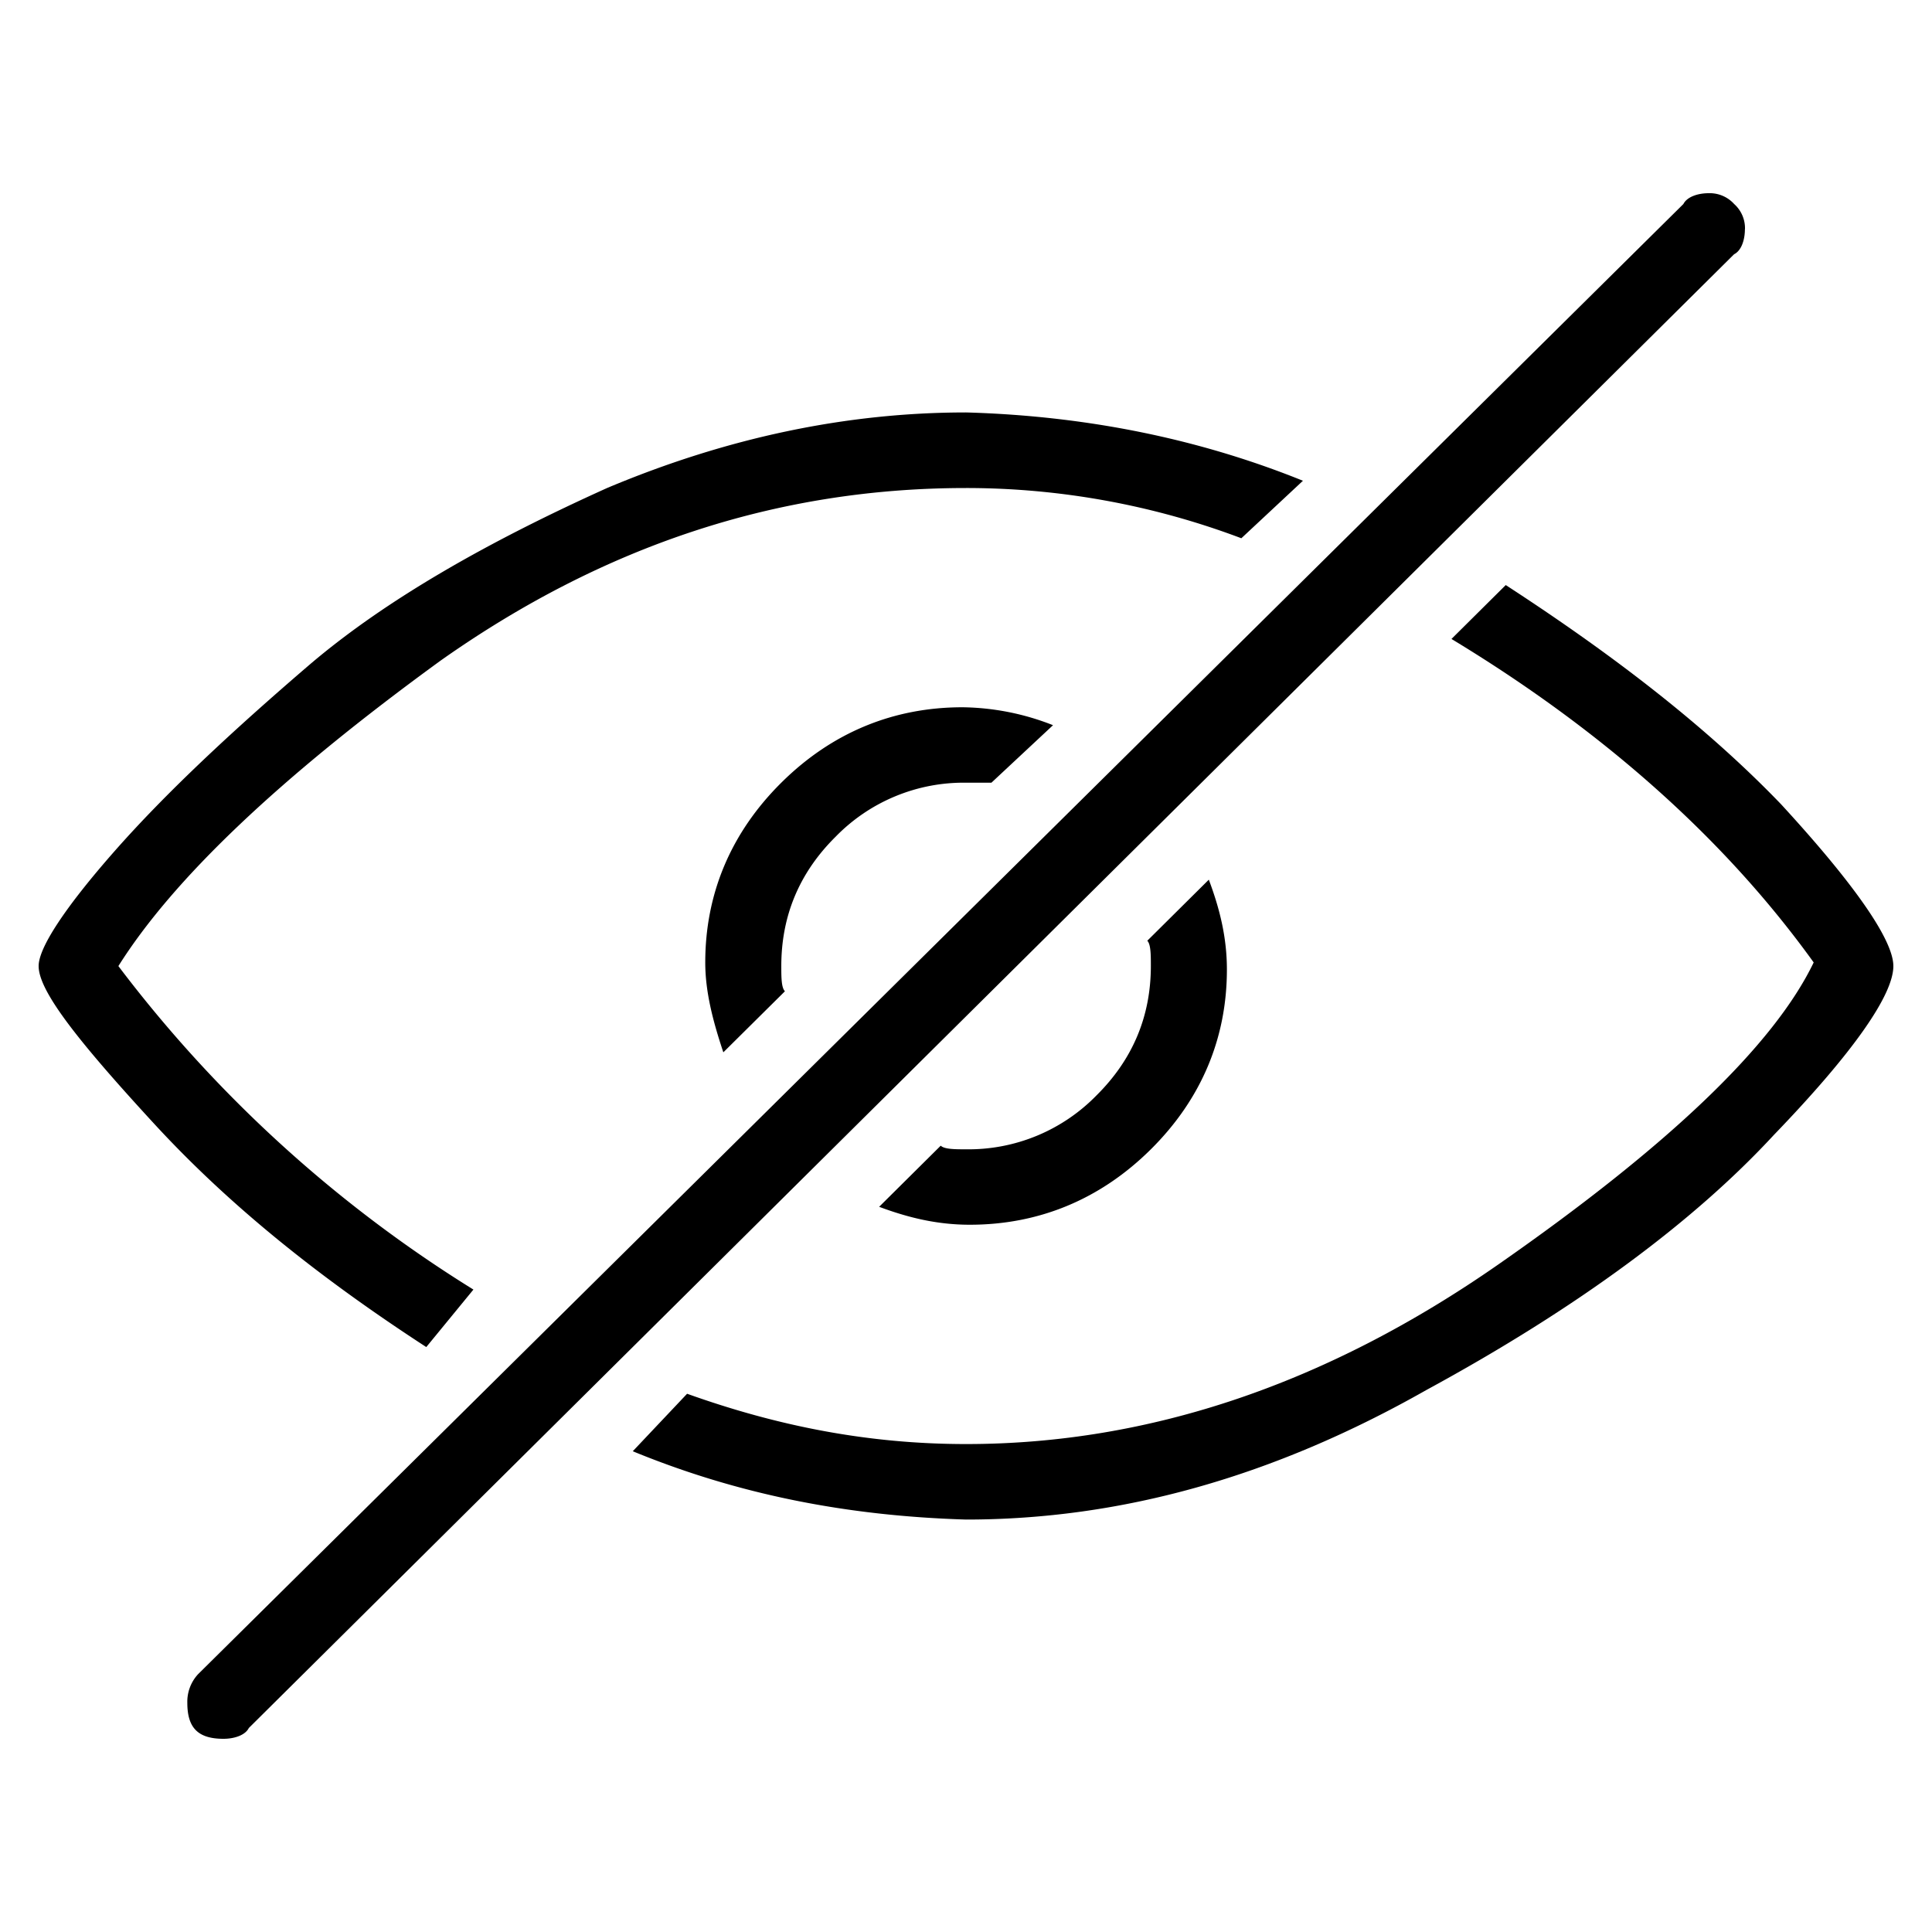 <svg xmlns="http://www.w3.org/2000/svg" viewBox="0 0 25 25"><path d="M.5 12.5c0-.232.329-.744.985-1.489.656-.744 1.5-1.535 2.53-2.418C5 7.756 6.314 7.01 7.86 6.313c1.547-.65 3.093-.976 4.64-.976 1.641.046 3.094.372 4.36.884l-.797.744a10.078 10.078 0 0 0-3.563-.65c-2.437 0-4.687.743-6.797 2.232-2.11 1.535-3.468 2.837-4.171 3.954a16.949 16.949 0 0 0 4.594 4.186l-.61.744c-1.36-.884-2.53-1.814-3.516-2.884-.985-1.07-1.5-1.72-1.5-2.046V12.5Zm18.985-4.93-.703.698c1.922 1.163 3.516 2.558 4.687 4.186-.515 1.07-1.875 2.371-4.078 3.906-2.203 1.535-4.5 2.326-6.89 2.326-1.266 0-2.438-.232-3.61-.651l-.703.744c1.36.559 2.765.837 4.312.884 2.016 0 3.985-.558 5.953-1.674 1.97-1.07 3.469-2.186 4.5-3.302 1.032-1.07 1.547-1.814 1.547-2.186 0-.326-.469-1.024-1.453-2.094-.984-1.023-2.203-1.953-3.562-2.836V7.57Zm-6.984 2.558h.328l.797-.744a3.284 3.284 0 0 0-1.172-.232c-.891 0-1.688.325-2.344.976-.656.651-.984 1.442-.984 2.326 0 .371.094.744.234 1.163l.797-.79c-.047-.047-.047-.187-.047-.326 0-.651.234-1.21.704-1.675a2.313 2.313 0 0 1 1.687-.698Zm0 4.744c-.14 0-.281 0-.328-.047l-.797.791c.375.14.75.232 1.173.232.89 0 1.687-.325 2.343-.976.656-.651.984-1.442.984-2.326 0-.419-.094-.79-.234-1.163l-.796.79c.046.047.046.187.046.326 0 .651-.234 1.21-.703 1.675a2.313 2.313 0 0 1-1.688.698ZM22.58 2.965a.42.42 0 0 0-.14-.325.426.426 0 0 0-.329-.14c-.14 0-.28.046-.328.14L2.564 21.663a.524.524 0 0 0-.14.372c0 .325.14.465.468.465.14 0 .281-.046.328-.14L22.439 3.29c.094-.046.14-.185.14-.325Z"></path></svg>